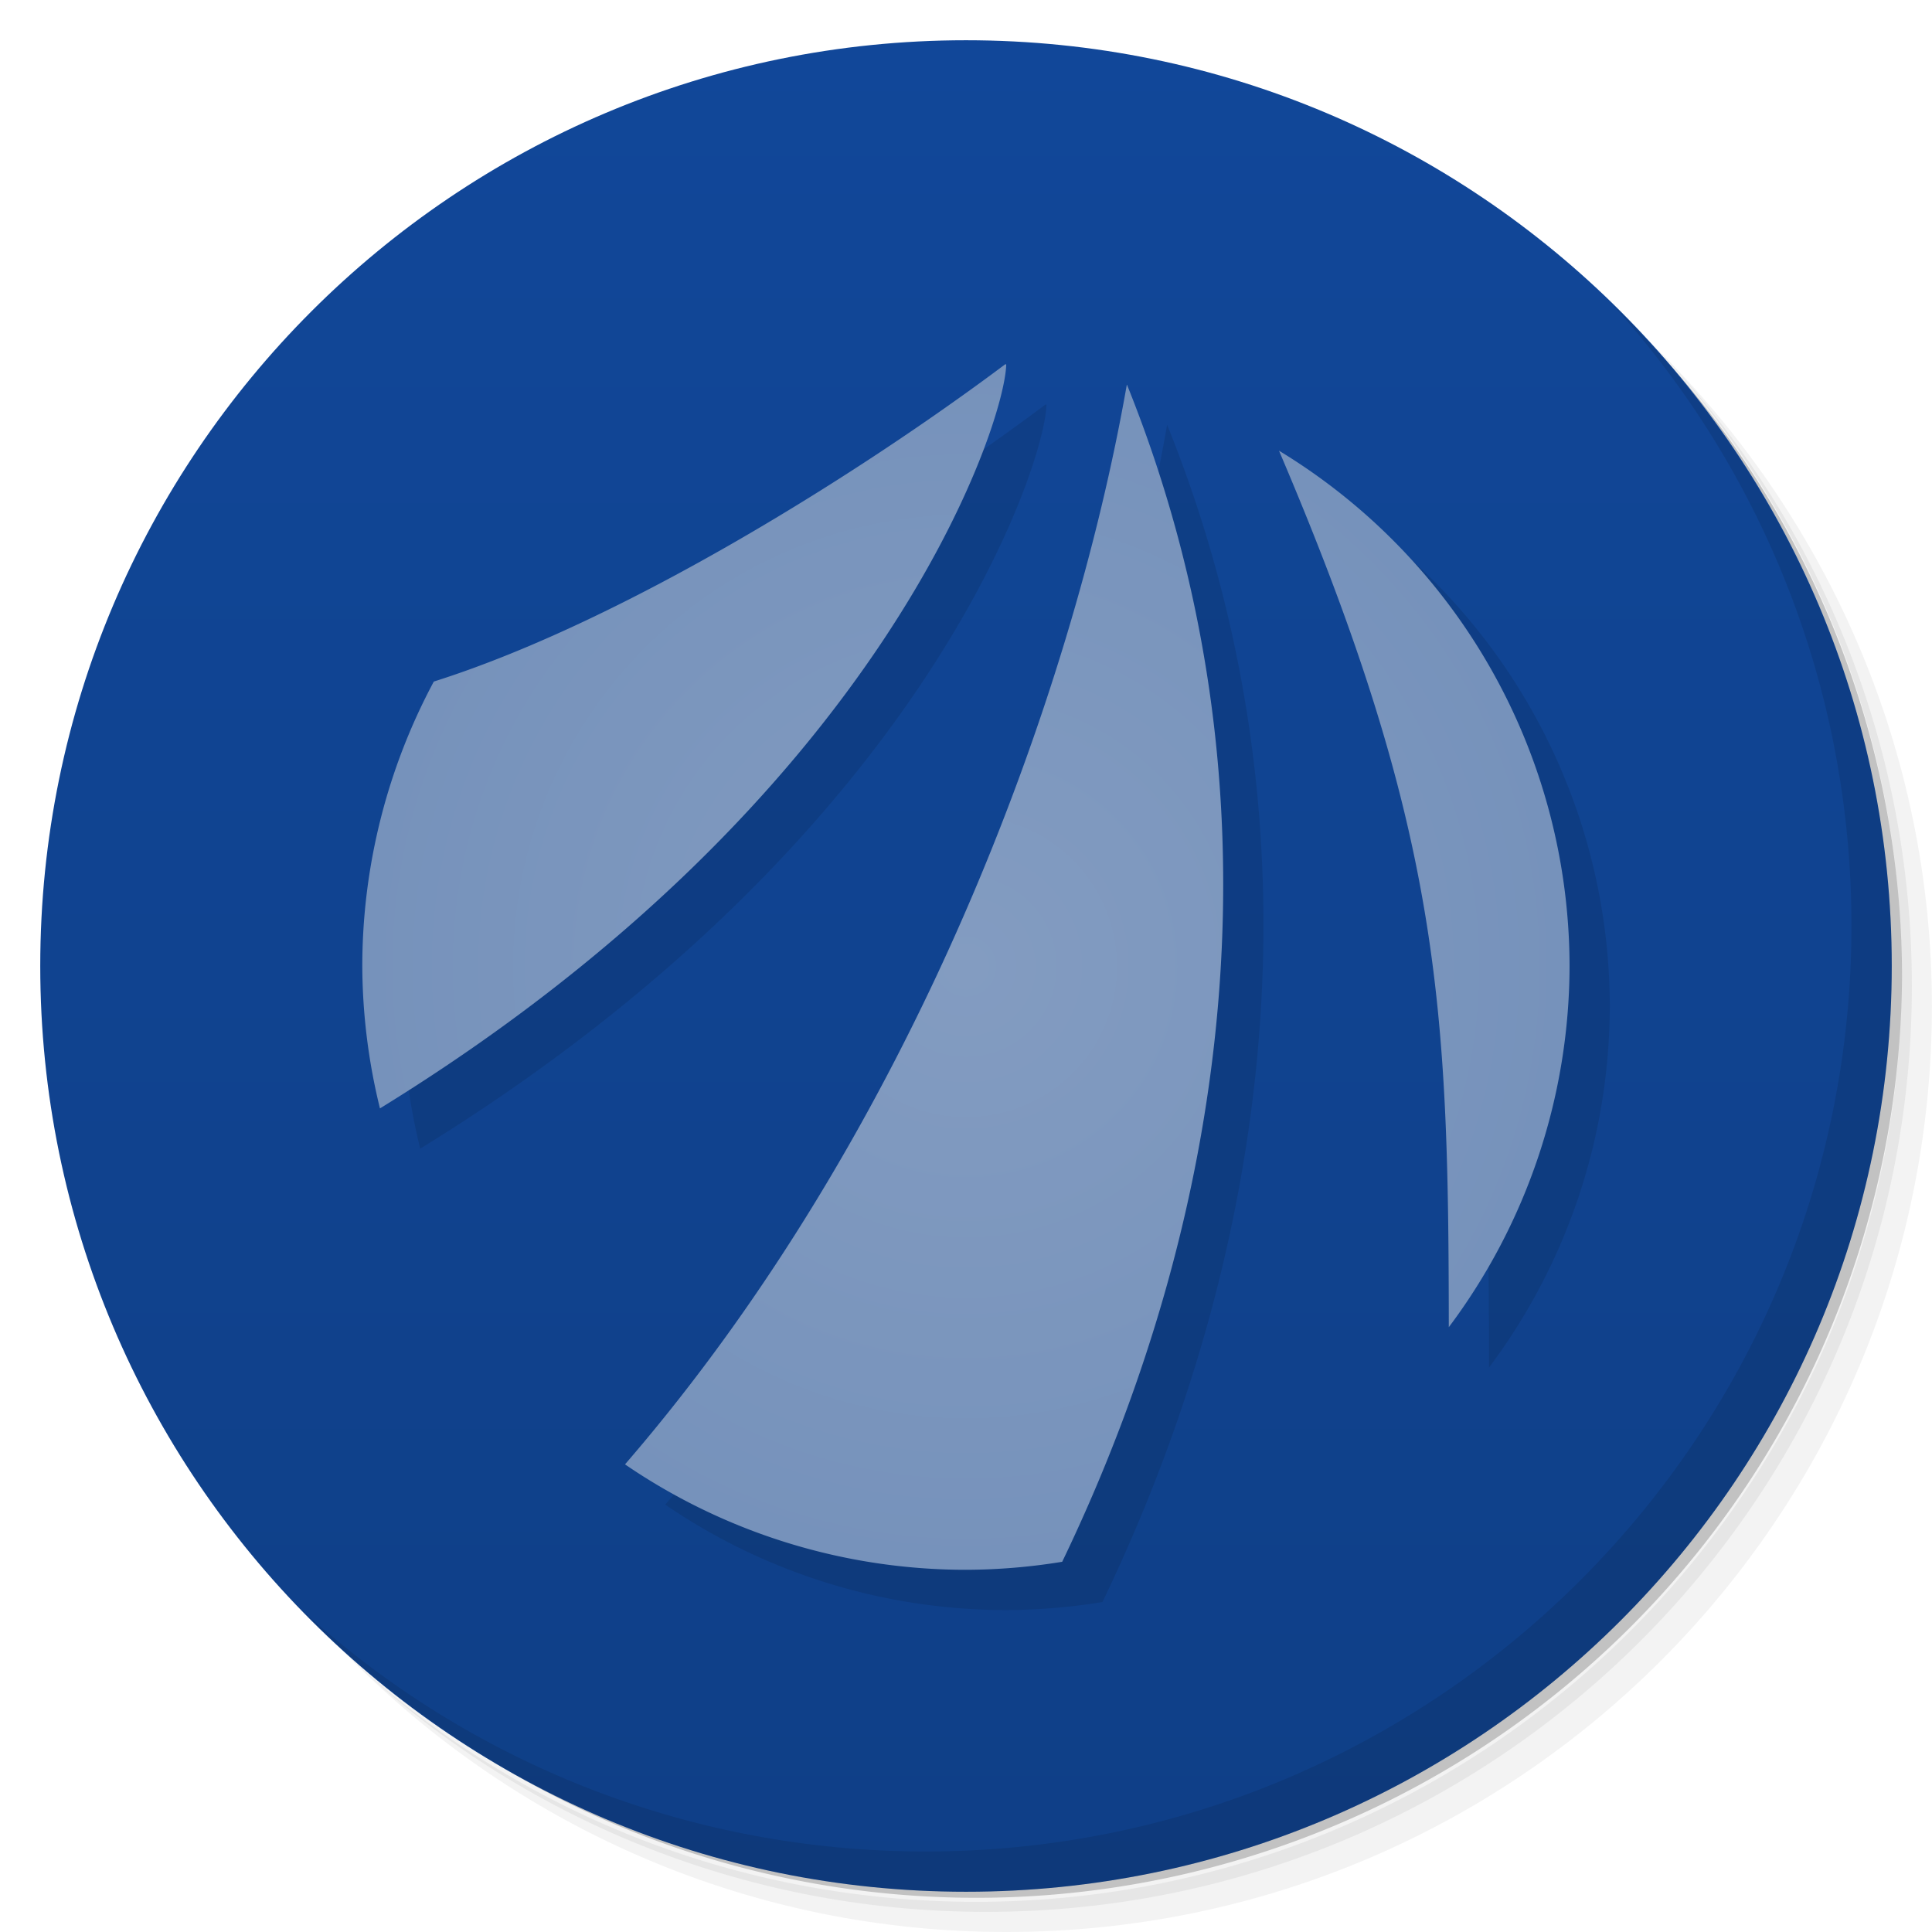 <svg version="1.1" viewBox="0 0 48 48" xmlns="http://www.w3.org/2000/svg">
 <defs>
  <linearGradient id="linearGradient3764" x1="1" x2="47" gradientTransform="matrix(0 -1 1 0 -1.5e-6 48)" gradientUnits="userSpaceOnUse">
   <stop style="stop-color:#0f3f87" offset="0"/>
   <stop style="stop-color:#114799" offset="1"/>
  </linearGradient>
  <radialGradient id="radialGradient4185" cx="24" cy="24.02" r="15" gradientTransform="matrix(1 0 0 .998 0 .039)" gradientUnits="userSpaceOnUse">
   <stop style="stop-color:#839cc1" offset="0"/>
   <stop style="stop-color:#7692bb" offset="1"/>
  </radialGradient>
 </defs>
 <path d="m36.31 5c5.859 4.062 9.688 10.831 9.688 18.5 0 12.426-10.07 22.5-22.5 22.5-7.669 0-14.438-3.828-18.5-9.688 1.037 1.822 2.306 3.499 3.781 4.969 4.085 3.712 9.514 5.969 15.469 5.969 12.703 0 23-10.298 23-23 0-5.954-2.256-11.384-5.969-15.469-1.469-1.475-3.147-2.744-4.969-3.781zm4.969 3.781c3.854 4.113 6.219 9.637 6.219 15.719 0 12.703-10.297 23-23 23-6.081 0-11.606-2.364-15.719-6.219 4.16 4.144 9.883 6.719 16.219 6.719 12.703 0 23-10.298 23-23 0-6.335-2.575-12.06-6.719-16.219z" style="opacity:.05"/>
 <path d="m41.28 8.781c3.712 4.085 5.969 9.514 5.969 15.469 0 12.703-10.297 23-23 23-5.954 0-11.384-2.256-15.469-5.969 4.113 3.854 9.637 6.219 15.719 6.219 12.703 0 23-10.298 23-23 0-6.081-2.364-11.606-6.219-15.719z" style="opacity:.1"/>
 <path d="m31.25 2.375c8.615 3.154 14.75 11.417 14.75 21.13 0 12.426-10.07 22.5-22.5 22.5-9.708 0-17.971-6.135-21.12-14.75a23 23 0 0 0 44.875 -7 23 23 0 0 0 -16 -21.875z" style="opacity:.2"/>
 <path d="m24 1c12.703 0 23 10.297 23 23s-10.297 23-23 23-23-10.297-23-23 10.297-23 23-23z" style="fill:url(#linearGradient3764)"/>
 <g transform="translate(1,1)"></g>
 <path d="m40.03 7.531c3.712 4.084 5.969 9.514 5.969 15.469 0 12.703-10.297 23-23 23-5.954 0-11.384-2.256-15.469-5.969 4.178 4.291 10.01 6.969 16.469 6.969 12.703 0 23-10.298 23-23 0-6.462-2.677-12.291-6.969-16.469z" style="opacity:.1"/>
 <path d="m25.975 10.05c-3.548 2.658-9.43 6.375-14.197 7.883a15 15 0 0 0 -1.777 7.07 15 15 0 0 0 0.439 3.535c12.57-7.737 15.538-17.05 15.559-18.486a15 15 0 0 0 -0.023 0zm3.02 0.51c-1.368 7.799-5.341 18.573-12.467 26.822a15 15 0 0 0 8.469 2.619 15 15 0 0 0 2.393 -0.199c4.284-8.903 5.592-19.362 1.611-29.24a15 15 0 0 0 -6e-3 -2e-3zm3.781 1.637c4.03 9.438 4.212 13.815 4.219 21.777a15 15 0 0 0 3 -8.973 15 15 0 0 0 -7.221 -12.805" style="opacity:.1"/>
 <path d="m24.975 9.05c-3.548 2.658-9.43 6.375-14.197 7.883a15 15 0 0 0 -1.777 7.07 15 15 0 0 0 0.439 3.535c12.57-7.737 15.538-17.05 15.559-18.486a15 15 0 0 0 -0.023 0zm3.02 0.51c-1.368 7.799-5.341 18.573-12.467 26.822a15 15 0 0 0 8.469 2.619 15 15 0 0 0 2.393 -0.199c4.284-8.903 5.592-19.362 1.611-29.24a15 15 0 0 0 -6e-3 -2e-3zm3.781 1.637c4.03 9.438 4.212 13.815 4.219 21.777a15 15 0 0 0 3 -8.973 15 15 0 0 0 -7.221 -12.805" style="fill:url(#radialGradient4185)"/>
</svg>
